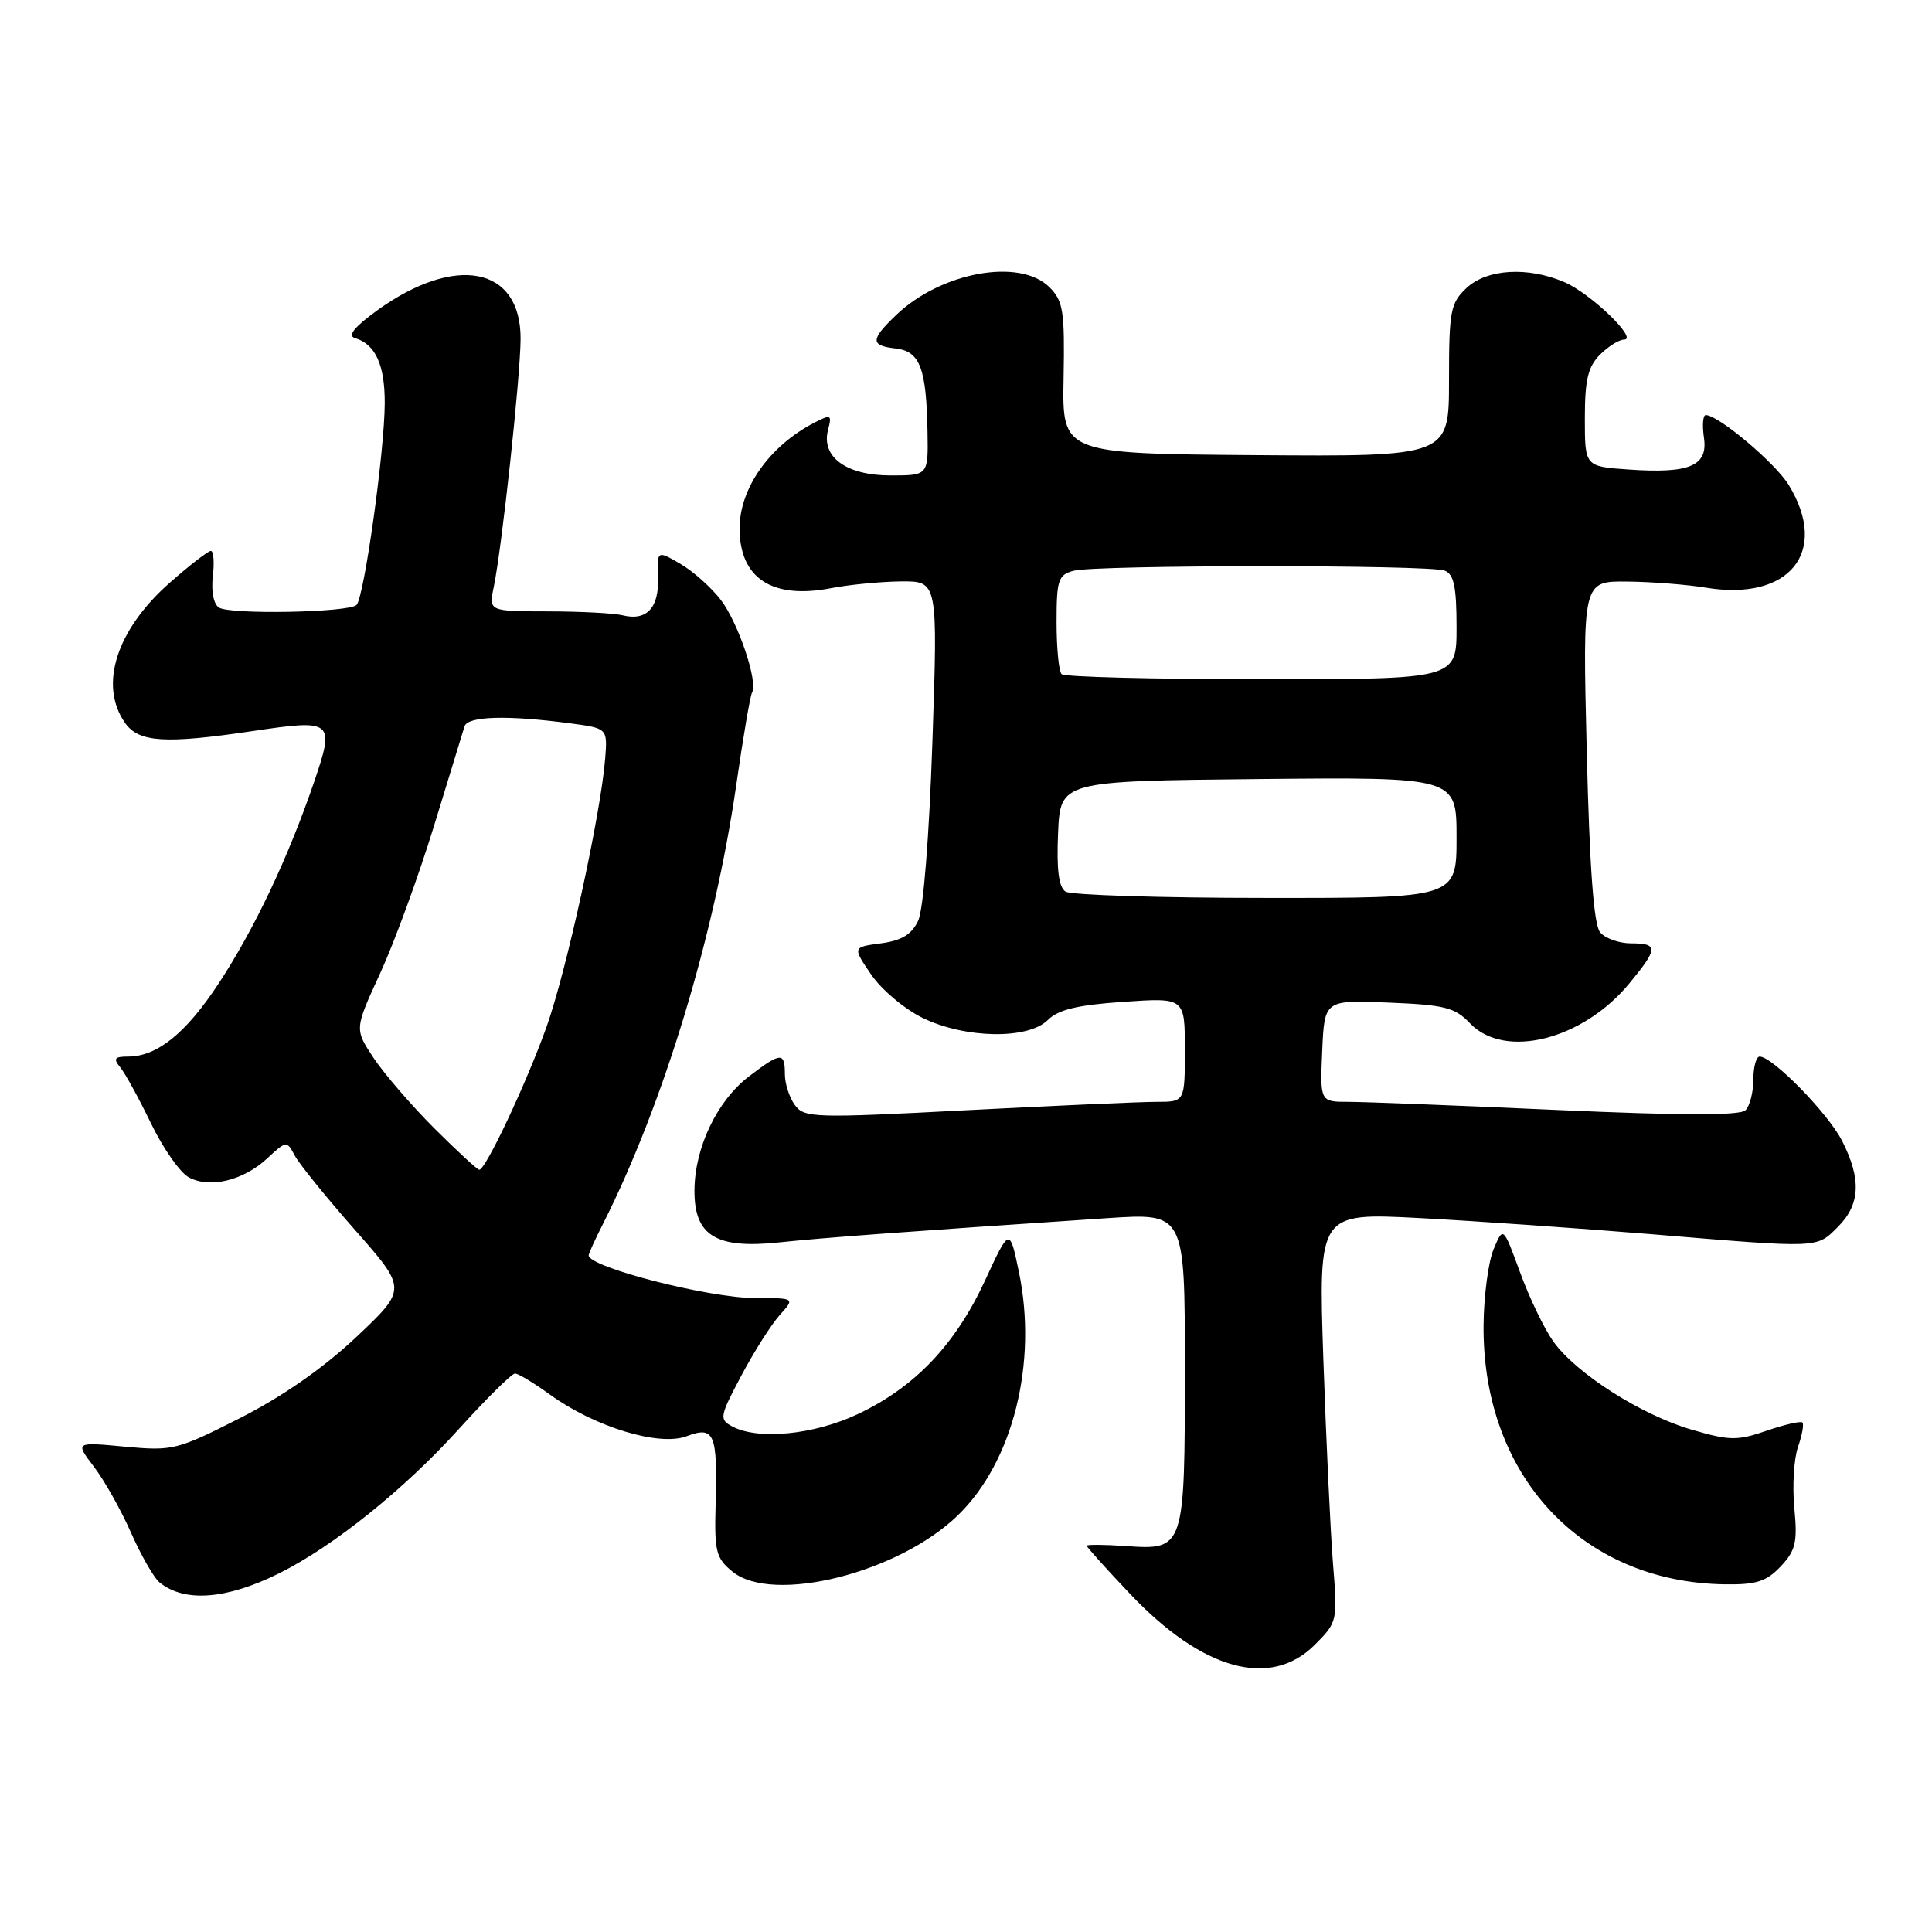 <?xml version="1.0" encoding="UTF-8" standalone="no"?>
<!DOCTYPE svg PUBLIC "-//W3C//DTD SVG 1.1//EN" "http://www.w3.org/Graphics/SVG/1.1/DTD/svg11.dtd" >
<svg xmlns="http://www.w3.org/2000/svg" xmlns:xlink="http://www.w3.org/1999/xlink" version="1.1" viewBox="0 0 256 256">
 <g >
 <path fill="currentColor"
d=" M 174.21 217.95 C 177.22 214.94 177.25 214.80 176.63 207.20 C 176.29 202.96 175.72 190.77 175.35 180.10 C 174.70 160.70 174.70 160.70 188.10 161.40 C 195.47 161.79 209.36 162.76 218.96 163.55 C 241.31 165.41 240.66 165.43 243.55 162.55 C 246.50 159.59 246.66 156.21 244.07 151.14 C 242.21 147.50 234.87 140.00 233.16 140.00 C 232.71 140.00 232.33 141.37 232.33 143.03 C 232.33 144.70 231.86 146.54 231.29 147.11 C 230.57 147.83 222.94 147.82 206.37 147.08 C 193.24 146.49 180.79 146.00 178.70 146.00 C 174.91 146.00 174.91 146.00 175.20 139.25 C 175.50 132.50 175.50 132.50 184.00 132.85 C 191.43 133.15 192.79 133.49 194.79 135.60 C 199.37 140.40 209.72 137.80 215.90 130.30 C 219.73 125.66 219.75 125.00 216.12 125.00 C 214.54 125.00 212.69 124.34 212.02 123.53 C 211.18 122.51 210.63 115.08 210.25 99.53 C 209.70 77.00 209.70 77.00 215.60 77.06 C 218.84 77.09 223.54 77.46 226.04 77.87 C 237.11 79.70 242.42 73.13 237.03 64.28 C 235.26 61.37 227.70 55.00 226.02 55.00 C 225.65 55.00 225.54 56.34 225.78 57.98 C 226.34 61.75 223.90 62.78 215.75 62.21 C 210.00 61.81 210.00 61.81 210.00 55.41 C 210.00 50.33 210.42 48.58 212.00 47.00 C 213.10 45.90 214.53 45.00 215.19 45.00 C 217.13 45.00 210.77 38.87 207.28 37.38 C 202.42 35.30 197.02 35.63 194.31 38.17 C 192.19 40.17 192.00 41.19 192.00 50.42 C 192.00 60.50 192.00 60.50 166.37 60.31 C 140.74 60.11 140.74 60.11 140.93 50.11 C 141.09 41.21 140.89 39.89 139.06 38.06 C 135.15 34.15 124.70 36.04 118.75 41.74 C 115.31 45.03 115.30 45.79 118.71 46.18 C 121.91 46.56 122.75 48.79 122.90 57.25 C 123.00 63.00 123.00 63.00 118.00 63.00 C 112.14 63.00 108.78 60.55 109.72 56.96 C 110.25 54.94 110.11 54.87 107.90 56.01 C 101.97 59.08 98.00 64.69 98.00 70.02 C 98.00 76.62 102.30 79.44 110.10 77.94 C 112.52 77.47 116.70 77.07 119.39 77.04 C 124.27 77.00 124.27 77.00 123.55 98.25 C 123.12 110.91 122.36 120.51 121.66 122.00 C 120.80 123.83 119.48 124.63 116.72 125.00 C 112.96 125.50 112.96 125.50 115.44 129.14 C 116.81 131.15 119.89 133.73 122.28 134.89 C 127.93 137.63 136.24 137.76 138.85 135.15 C 140.22 133.78 142.78 133.16 148.85 132.75 C 157.00 132.19 157.00 132.19 157.00 139.09 C 157.00 146.00 157.00 146.00 153.25 146.00 C 151.19 146.00 139.86 146.50 128.07 147.11 C 107.84 148.17 106.57 148.13 105.32 146.42 C 104.59 145.43 104.00 143.58 104.00 142.31 C 104.00 139.37 103.46 139.41 99.24 142.63 C 95.02 145.85 92.05 152.06 92.02 157.73 C 91.99 163.75 94.86 165.51 103.28 164.62 C 109.01 164.01 120.08 163.19 146.75 161.41 C 157.00 160.73 157.00 160.73 157.00 181.17 C 157.00 205.28 156.96 205.40 149.18 204.86 C 146.33 204.66 144.00 204.65 144.00 204.82 C 144.00 205.00 146.59 207.88 149.75 211.21 C 159.34 221.33 168.35 223.81 174.21 217.95 Z  M 37.01 208.46 C 44.19 204.88 53.53 197.38 60.77 189.39 C 64.45 185.32 67.81 182.00 68.24 182.00 C 68.67 182.00 70.75 183.26 72.87 184.79 C 78.79 189.08 87.34 191.69 90.98 190.31 C 94.67 188.92 95.09 189.91 94.82 199.45 C 94.65 205.60 94.88 206.48 97.07 208.26 C 102.42 212.59 119.06 208.43 126.93 200.78 C 134.23 193.70 137.51 180.60 135.01 168.54 C 133.78 162.63 133.78 162.63 130.51 169.70 C 126.58 178.18 121.23 183.80 113.70 187.36 C 107.88 190.12 100.46 190.85 97.02 189.01 C 95.28 188.08 95.35 187.70 98.24 182.26 C 99.92 179.09 102.21 175.49 103.32 174.25 C 105.35 172.00 105.35 172.00 100.08 172.00 C 93.95 172.00 78.00 167.91 78.00 166.34 C 78.00 166.11 78.84 164.25 79.88 162.21 C 87.88 146.38 94.68 123.99 97.56 104.00 C 98.47 97.67 99.41 92.17 99.65 91.77 C 100.48 90.41 97.82 82.50 95.52 79.50 C 94.26 77.85 91.84 75.69 90.15 74.71 C 87.06 72.92 87.06 72.92 87.19 76.55 C 87.34 80.55 85.67 82.32 82.50 81.53 C 81.40 81.25 76.96 81.02 72.62 81.01 C 64.75 81.00 64.75 81.00 65.43 77.75 C 66.51 72.52 68.96 49.91 68.98 44.90 C 69.02 35.32 60.35 33.62 49.92 41.17 C 46.95 43.33 46.02 44.49 47.02 44.79 C 49.75 45.60 51.00 48.34 50.98 53.44 C 50.96 59.79 48.25 79.15 47.24 80.16 C 46.24 81.16 30.56 81.46 29.02 80.51 C 28.31 80.08 27.97 78.35 28.20 76.38 C 28.42 74.52 28.30 73.00 27.94 73.00 C 27.58 73.00 25.13 74.89 22.50 77.21 C 15.42 83.44 13.07 90.79 16.56 95.78 C 18.38 98.38 21.86 98.60 33.43 96.88 C 44.18 95.28 44.40 95.47 41.59 103.70 C 38.19 113.65 33.70 123.13 28.95 130.35 C 24.63 136.92 20.81 140.00 16.97 140.00 C 15.19 140.00 14.98 140.27 15.91 141.39 C 16.55 142.16 18.39 145.51 20.00 148.84 C 21.61 152.17 23.87 155.40 25.03 156.01 C 27.81 157.50 32.25 156.43 35.41 153.49 C 37.96 151.13 38.00 151.13 39.07 153.14 C 39.67 154.26 43.26 158.69 47.05 162.99 C 53.94 170.81 53.94 170.81 47.22 177.16 C 42.85 181.27 37.44 185.05 31.81 187.90 C 23.45 192.14 22.89 192.28 16.54 191.69 C 9.95 191.07 9.95 191.07 12.44 194.34 C 13.81 196.13 16.03 200.07 17.36 203.09 C 18.70 206.11 20.40 209.08 21.14 209.68 C 24.45 212.37 30.02 211.94 37.01 208.46 Z  M 235.96 207.55 C 237.94 205.44 238.19 204.35 237.76 199.83 C 237.48 196.94 237.70 193.30 238.24 191.74 C 238.79 190.17 239.05 188.72 238.83 188.49 C 238.60 188.27 236.47 188.76 234.09 189.58 C 230.20 190.92 229.19 190.91 224.16 189.44 C 217.48 187.50 208.84 181.99 205.81 177.74 C 204.61 176.05 202.63 171.93 201.41 168.58 C 199.18 162.50 199.18 162.50 197.92 165.50 C 197.22 167.15 196.62 171.65 196.58 175.50 C 196.36 195.48 209.55 209.68 228.58 209.93 C 232.72 209.99 234.07 209.55 235.96 207.55 Z  M 141.20 118.15 C 140.29 117.57 139.99 115.26 140.20 110.41 C 140.50 103.50 140.50 103.50 166.75 103.23 C 193.00 102.97 193.00 102.97 193.00 110.98 C 193.00 119.00 193.00 119.00 167.75 118.98 C 153.86 118.98 141.92 118.60 141.20 118.15 Z  M 140.67 89.33 C 140.30 88.97 140.00 85.87 140.00 82.45 C 140.00 76.85 140.22 76.17 142.25 75.63 C 145.20 74.84 189.37 74.82 191.42 75.61 C 192.65 76.08 193.00 77.74 193.00 83.11 C 193.00 90.00 193.00 90.00 167.17 90.00 C 152.96 90.00 141.03 89.70 140.67 89.33 Z  M 57.52 149.48 C 54.48 146.44 50.87 142.24 49.48 140.15 C 46.97 136.35 46.97 136.35 50.39 128.93 C 52.27 124.84 55.46 116.10 57.49 109.50 C 59.51 102.90 61.34 96.94 61.55 96.25 C 61.97 94.89 67.20 94.74 75.50 95.84 C 80.50 96.50 80.50 96.50 80.19 100.50 C 79.61 107.89 75.05 128.73 72.39 136.15 C 69.70 143.64 64.35 155.00 63.51 155.00 C 63.25 155.00 60.56 152.51 57.52 149.48 Z "/>
</g>
</svg>